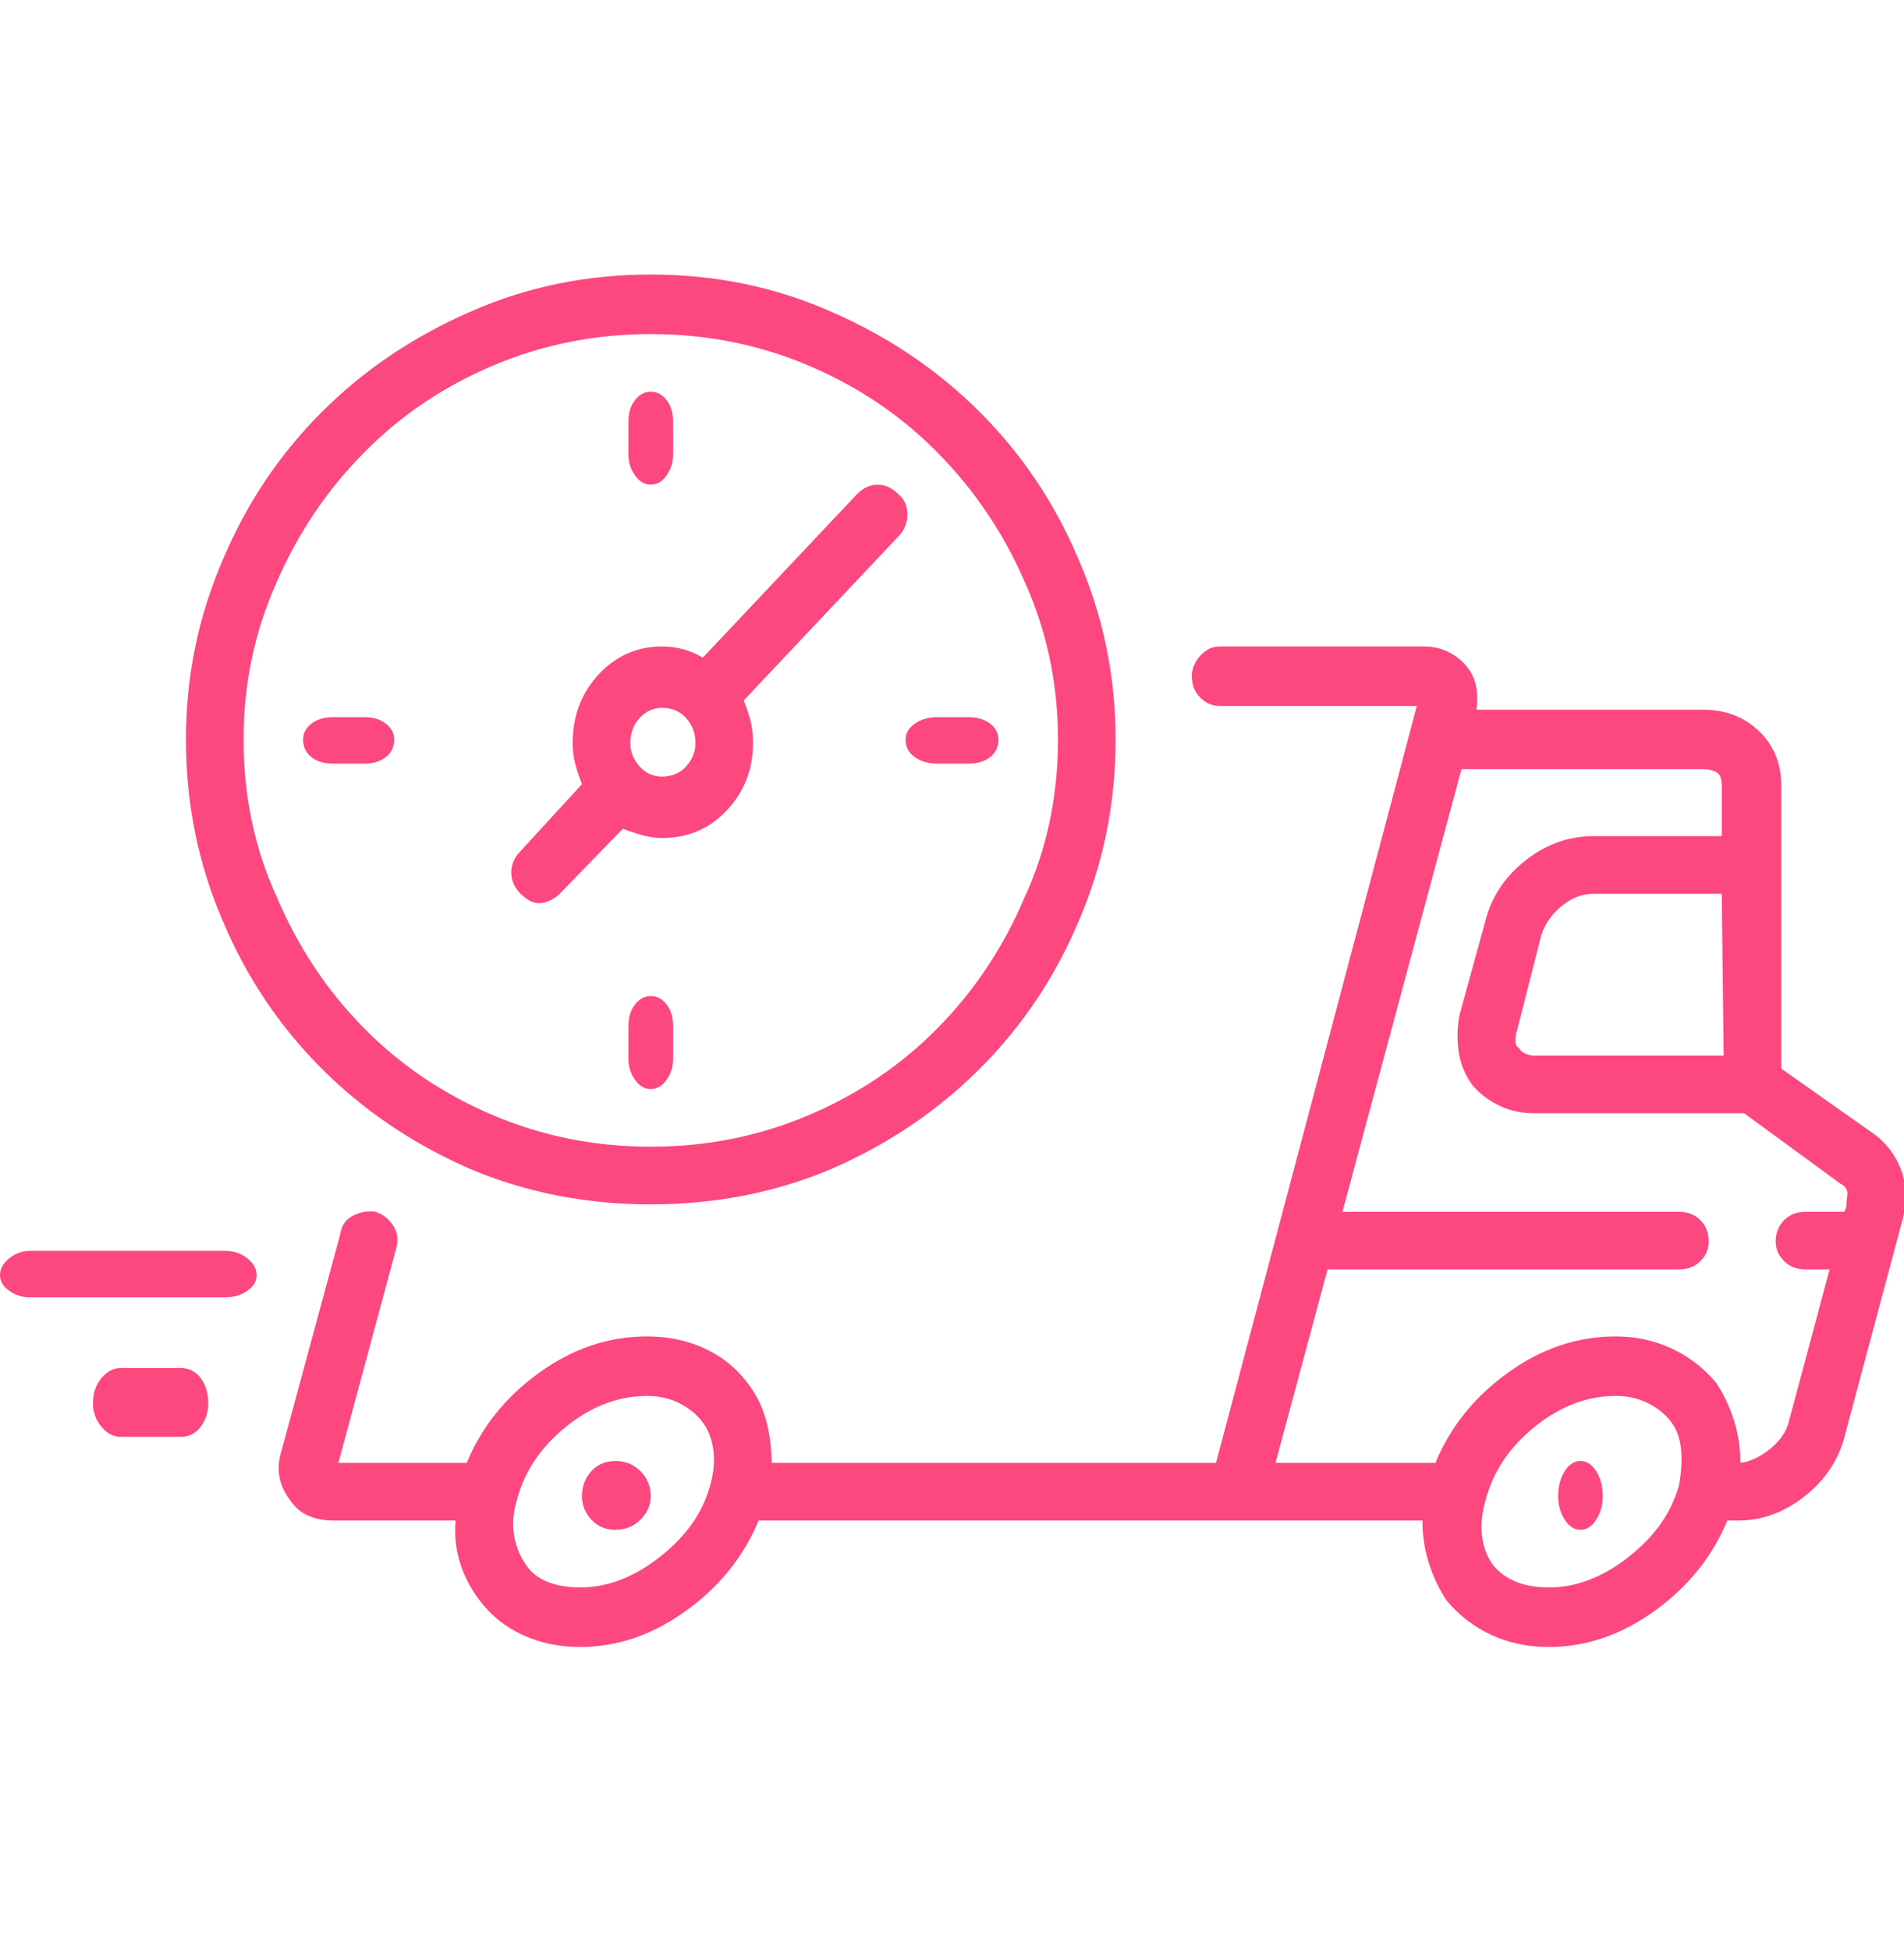 <svg width="42" height="43" viewBox="0 0 42 43" fill="none" xmlns="http://www.w3.org/2000/svg">
<g clip-path="url(#clip0_1_106)">
<path d="M34.863 32.223C34.727 32.223 34.61 32.298 34.515 32.449C34.419 32.599 34.371 32.784 34.371 33.002C34.371 33.194 34.419 33.365 34.515 33.515C34.61 33.666 34.727 33.741 34.863 33.741C35 33.741 35.116 33.666 35.212 33.515C35.308 33.365 35.355 33.194 35.355 33.002C35.355 32.784 35.308 32.599 35.212 32.449C35.116 32.298 35 32.223 34.863 32.223ZM13.576 32.223C13.357 32.223 13.18 32.298 13.043 32.449C12.906 32.599 12.838 32.784 12.838 33.002C12.838 33.194 12.906 33.365 13.043 33.515C13.18 33.666 13.357 33.741 13.576 33.741C13.795 33.741 13.979 33.666 14.13 33.515C14.28 33.365 14.355 33.194 14.355 33.002C14.355 32.784 14.28 32.599 14.13 32.449C13.979 32.298 13.795 32.223 13.576 32.223ZM41.385 25.045L39.293 23.569V17.334C39.293 16.842 39.129 16.439 38.801 16.125C38.473 15.81 38.062 15.653 37.57 15.653H32.566C32.594 15.489 32.594 15.325 32.566 15.161C32.539 14.997 32.471 14.846 32.361 14.71C32.252 14.573 32.115 14.463 31.951 14.381C31.787 14.299 31.609 14.258 31.418 14.258H26.906C26.742 14.258 26.599 14.327 26.476 14.463C26.352 14.6 26.291 14.751 26.291 14.915C26.291 15.106 26.352 15.263 26.476 15.386C26.599 15.509 26.742 15.571 26.906 15.571H31.254L26.824 32.264H17.021C17.021 31.936 16.98 31.622 16.898 31.321C16.816 31.02 16.68 30.747 16.488 30.5C16.242 30.172 15.928 29.919 15.545 29.742C15.162 29.564 14.738 29.475 14.273 29.475C13.426 29.475 12.633 29.742 11.895 30.275C11.156 30.808 10.623 31.471 10.295 32.264H7.465L8.736 27.547C8.791 27.356 8.771 27.185 8.675 27.035C8.579 26.884 8.449 26.782 8.285 26.727C8.121 26.7 7.957 26.727 7.793 26.809C7.629 26.891 7.533 27.028 7.506 27.219L6.193 32.059C6.139 32.251 6.132 32.435 6.173 32.613C6.214 32.791 6.289 32.948 6.398 33.084C6.508 33.248 6.645 33.365 6.809 33.433C6.973 33.502 7.15 33.536 7.342 33.536H10.049C10.021 33.864 10.056 34.178 10.151 34.479C10.247 34.78 10.391 35.053 10.582 35.299C10.828 35.627 11.143 35.88 11.525 36.058C11.908 36.236 12.332 36.325 12.797 36.325C13.617 36.325 14.396 36.058 15.135 35.525C15.873 34.992 16.406 34.329 16.734 33.536H31.377C31.377 33.864 31.425 34.178 31.52 34.479C31.616 34.78 31.746 35.053 31.91 35.299C32.184 35.627 32.512 35.88 32.895 36.058C33.277 36.236 33.701 36.325 34.166 36.325C34.986 36.325 35.766 36.058 36.504 35.525C37.242 34.992 37.775 34.329 38.103 33.536H38.35C38.869 33.536 39.355 33.358 39.806 33.002C40.257 32.647 40.551 32.209 40.688 31.69L41.959 26.932C42.068 26.549 42.068 26.194 41.959 25.866C41.85 25.538 41.658 25.264 41.385 25.045ZM15.668 32.756C15.504 33.358 15.135 33.884 14.56 34.335C13.986 34.787 13.398 35.012 12.797 35.012C12.523 35.012 12.284 34.971 12.079 34.889C11.874 34.807 11.717 34.684 11.607 34.52C11.471 34.329 11.382 34.11 11.341 33.864C11.3 33.618 11.32 33.358 11.402 33.084C11.566 32.456 11.929 31.916 12.489 31.464C13.05 31.013 13.645 30.788 14.273 30.788C14.52 30.788 14.745 30.835 14.95 30.931C15.155 31.027 15.326 31.157 15.463 31.321C15.6 31.485 15.688 31.69 15.729 31.936C15.771 32.182 15.75 32.456 15.668 32.756ZM38.022 23.282H33.838C33.783 23.282 33.722 23.268 33.653 23.241C33.585 23.213 33.537 23.172 33.51 23.118C33.455 23.09 33.428 23.036 33.428 22.954C33.428 22.872 33.441 22.79 33.469 22.707L34.002 20.616C34.084 20.37 34.234 20.158 34.453 19.98C34.672 19.802 34.904 19.713 35.15 19.713H37.98L38.022 23.282ZM37.037 32.756C36.873 33.358 36.504 33.884 35.93 34.335C35.355 34.787 34.768 35.012 34.166 35.012C33.893 35.012 33.653 34.971 33.448 34.889C33.243 34.807 33.072 34.684 32.935 34.52C32.799 34.329 32.717 34.11 32.69 33.864C32.662 33.618 32.69 33.358 32.772 33.084C32.935 32.456 33.298 31.916 33.858 31.464C34.419 31.013 35.014 30.788 35.643 30.788C35.889 30.788 36.114 30.835 36.319 30.931C36.524 31.027 36.695 31.157 36.832 31.321C36.969 31.485 37.051 31.69 37.078 31.936C37.105 32.182 37.092 32.456 37.037 32.756ZM39.457 31.362C39.402 31.581 39.266 31.779 39.047 31.956C38.828 32.134 38.609 32.237 38.391 32.264C38.391 31.936 38.343 31.622 38.247 31.321C38.151 31.02 38.022 30.747 37.857 30.5C37.584 30.172 37.256 29.919 36.873 29.742C36.49 29.564 36.08 29.475 35.643 29.475C34.795 29.475 34.002 29.742 33.264 30.275C32.525 30.808 31.992 31.471 31.664 32.264H28.137L29.285 27.998H37.037C37.228 27.998 37.386 27.937 37.509 27.814C37.632 27.691 37.693 27.547 37.693 27.383C37.693 27.192 37.632 27.035 37.509 26.912C37.386 26.789 37.228 26.727 37.037 26.727H29.613L32.238 16.965H37.57C37.68 16.965 37.775 16.986 37.857 17.027C37.94 17.068 37.98 17.17 37.98 17.334V18.442H35.15C34.603 18.442 34.105 18.62 33.653 18.975C33.202 19.331 32.908 19.768 32.772 20.288L32.197 22.379C32.143 22.653 32.136 22.926 32.177 23.2C32.218 23.473 32.32 23.719 32.484 23.938C32.648 24.129 32.847 24.28 33.079 24.389C33.312 24.498 33.565 24.553 33.838 24.553H38.473L40.605 26.112C40.715 26.166 40.763 26.248 40.749 26.358C40.735 26.467 40.728 26.549 40.728 26.604L40.688 26.727H39.826C39.635 26.727 39.477 26.789 39.355 26.912C39.231 27.035 39.17 27.192 39.17 27.383C39.17 27.547 39.231 27.691 39.355 27.814C39.477 27.937 39.635 27.998 39.826 27.998H40.359L39.457 31.362ZM14.355 26.563C15.777 26.563 17.104 26.303 18.334 25.784C19.592 25.237 20.686 24.498 21.615 23.569C22.545 22.639 23.27 21.559 23.789 20.329C24.336 19.071 24.609 17.731 24.609 16.309C24.609 14.915 24.336 13.588 23.789 12.331C23.27 11.1 22.545 10.02 21.615 9.09C20.686 8.161 19.592 7.422 18.334 6.875C17.104 6.329 15.777 6.055 14.355 6.055C12.934 6.055 11.607 6.329 10.377 6.875C9.119 7.422 8.025 8.161 7.096 9.09C6.166 10.02 5.441 11.1 4.922 12.331C4.375 13.588 4.102 14.915 4.102 16.309C4.102 17.731 4.375 19.071 4.922 20.329C5.441 21.559 6.166 22.639 7.096 23.569C8.025 24.498 9.119 25.237 10.377 25.784C11.607 26.303 12.934 26.563 14.355 26.563ZM14.355 7.368C15.586 7.368 16.748 7.6 17.842 8.065C18.936 8.53 19.886 9.172 20.692 9.993C21.499 10.813 22.135 11.756 22.6 12.823C23.092 13.916 23.338 15.079 23.338 16.309C23.338 17.567 23.092 18.729 22.6 19.795C22.135 20.889 21.499 21.846 20.692 22.666C19.886 23.487 18.936 24.129 17.842 24.594C16.748 25.059 15.586 25.291 14.355 25.291C13.125 25.291 11.963 25.059 10.869 24.594C9.775 24.129 8.825 23.487 8.019 22.666C7.212 21.846 6.576 20.889 6.111 19.795C5.619 18.729 5.373 17.567 5.373 16.309C5.373 15.079 5.619 13.916 6.111 12.823C6.576 11.756 7.212 10.813 8.019 9.993C8.825 9.172 9.775 8.53 10.869 8.065C11.963 7.6 13.125 7.368 14.355 7.368ZM11.895 19.919C11.977 19.919 12.059 19.898 12.141 19.857C12.223 19.816 12.291 19.768 12.346 19.713L13.74 18.278C13.877 18.332 14.021 18.38 14.171 18.421C14.321 18.462 14.465 18.483 14.602 18.483C15.176 18.483 15.654 18.278 16.037 17.868C16.42 17.457 16.611 16.965 16.611 16.391C16.611 16.2 16.591 16.029 16.55 15.878C16.509 15.728 16.461 15.585 16.406 15.448L19.811 11.838C19.947 11.702 20.016 11.538 20.016 11.346C20.016 11.155 19.947 11.004 19.811 10.895C19.674 10.758 19.523 10.69 19.359 10.69C19.195 10.69 19.045 10.758 18.908 10.895L15.504 14.504C15.367 14.422 15.224 14.361 15.073 14.32C14.923 14.279 14.766 14.258 14.602 14.258C14.055 14.258 13.59 14.463 13.207 14.873C12.824 15.284 12.633 15.79 12.633 16.391C12.633 16.555 12.653 16.712 12.694 16.863C12.735 17.013 12.783 17.157 12.838 17.294L11.484 18.77C11.348 18.907 11.279 19.064 11.279 19.242C11.279 19.419 11.348 19.577 11.484 19.713C11.539 19.768 11.601 19.816 11.669 19.857C11.737 19.898 11.812 19.919 11.895 19.919ZM14.602 15.612C14.82 15.612 14.998 15.687 15.135 15.837C15.271 15.988 15.34 16.172 15.34 16.391C15.34 16.582 15.271 16.753 15.135 16.904C14.998 17.054 14.82 17.129 14.602 17.129C14.41 17.129 14.246 17.054 14.109 16.904C13.973 16.753 13.904 16.582 13.904 16.391C13.904 16.172 13.973 15.988 14.109 15.837C14.246 15.687 14.41 15.612 14.602 15.612ZM14.355 10.69C14.492 10.69 14.608 10.622 14.704 10.485C14.8 10.348 14.848 10.198 14.848 10.034V9.295C14.848 9.104 14.8 8.947 14.704 8.824C14.608 8.701 14.492 8.639 14.355 8.639C14.219 8.639 14.102 8.701 14.007 8.824C13.911 8.947 13.863 9.104 13.863 9.295V10.034C13.863 10.198 13.911 10.348 14.007 10.485C14.102 10.622 14.219 10.69 14.355 10.69ZM14.355 21.969C14.219 21.969 14.102 22.031 14.007 22.154C13.911 22.277 13.863 22.434 13.863 22.625V23.364C13.863 23.528 13.911 23.678 14.007 23.815C14.102 23.952 14.219 24.02 14.355 24.02C14.492 24.02 14.608 23.952 14.704 23.815C14.8 23.678 14.848 23.528 14.848 23.364V22.625C14.848 22.434 14.8 22.277 14.704 22.154C14.608 22.031 14.492 21.969 14.355 21.969ZM20.672 16.842H21.369C21.561 16.842 21.718 16.794 21.841 16.699C21.964 16.603 22.025 16.473 22.025 16.309C22.025 16.172 21.964 16.056 21.841 15.96C21.718 15.865 21.561 15.817 21.369 15.817H20.672C20.48 15.817 20.316 15.865 20.18 15.96C20.043 16.056 19.975 16.172 19.975 16.309C19.975 16.473 20.043 16.603 20.18 16.699C20.316 16.794 20.48 16.842 20.672 16.842ZM8.695 16.309C8.695 16.172 8.634 16.056 8.511 15.96C8.388 15.865 8.23 15.817 8.039 15.817H7.342C7.15 15.817 6.993 15.865 6.87 15.96C6.747 16.056 6.686 16.172 6.686 16.309C6.686 16.473 6.747 16.603 6.87 16.699C6.993 16.794 7.15 16.842 7.342 16.842H8.039C8.23 16.842 8.388 16.794 8.511 16.699C8.634 16.603 8.695 16.473 8.695 16.309ZM4.963 27.588H0.656C0.492 27.588 0.342 27.643 0.205 27.752C0.068 27.862 0 27.985 0 28.122C0 28.258 0.068 28.375 0.205 28.47C0.342 28.566 0.492 28.614 0.656 28.614H4.963C5.154 28.614 5.318 28.566 5.455 28.47C5.592 28.375 5.66 28.258 5.66 28.122C5.66 27.985 5.592 27.862 5.455 27.752C5.318 27.643 5.154 27.588 4.963 27.588ZM3.979 30.172H2.666C2.502 30.172 2.358 30.248 2.235 30.398C2.112 30.548 2.051 30.733 2.051 30.952C2.051 31.143 2.112 31.314 2.235 31.464C2.358 31.615 2.502 31.69 2.666 31.69H3.979C4.17 31.69 4.32 31.615 4.43 31.464C4.539 31.314 4.594 31.143 4.594 30.952C4.594 30.733 4.539 30.548 4.43 30.398C4.32 30.248 4.17 30.172 3.979 30.172Z" fill="#FC487F"/>
</g>
<defs>
<clipPath id="clip0_1_106">
<rect width="42" height="42" fill="white" transform="matrix(1 0 0 -1 0 42.19)"/>
</clipPath>
</defs>
</svg>